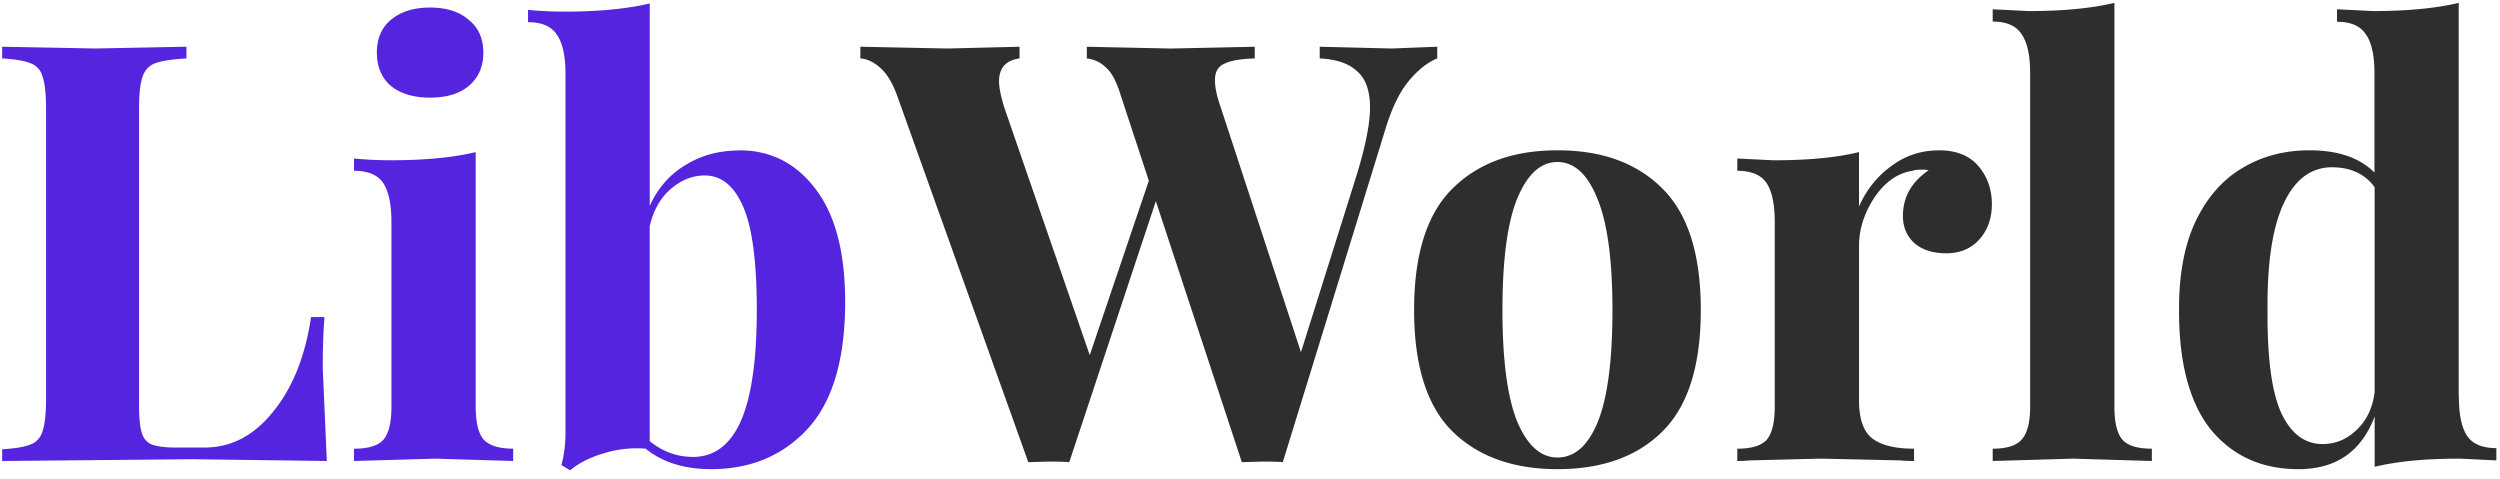 <svg xmlns="http://www.w3.org/2000/svg" width="141" height="27" fill="none"><path d="M10.517 3.296c-.792.044-1.375.132-1.75.264-.352.132-.594.385-.726.76s-.198.98-.198 1.815v16.764c0 .704.055 1.22.165 1.55.1.308.297.517.56.627.286.1.737.165 1.353.165h1.617c1.496 0 2.783-.67 3.86-2.013 1.1-1.342 1.815-3.124 2.145-5.346h.76c-.066.748-.1 1.716-.1 2.904l.23 5.214-7.557-.1L.122 26v-.66c.726-.044 1.254-.132 1.584-.264.352-.132.583-.385.693-.76.132-.374.198-.98.198-1.815V6.134c0-.836-.066-1.44-.198-1.815-.1-.374-.34-.627-.693-.76-.33-.132-.858-.22-1.584-.264v-.66l5.214.1 5.18-.1v.66zm13.74-2.87c.924 0 1.65.23 2.178.693.55.44.825 1.056.825 1.848s-.275 1.42-.825 1.88c-.528.44-1.254.66-2.178.66s-1.66-.22-2.21-.66c-.528-.462-.792-1.09-.792-1.88s.264-1.408.792-1.848c.55-.462 1.287-.693 2.21-.693zM26.83 22.93c0 .902.154 1.53.462 1.88.33.33.88.495 1.65.495V26l-4.39-.132-4.587.132v-.693c.792 0 1.342-.165 1.65-.495.308-.352.462-.98.462-1.88V12.536c0-1.012-.154-1.75-.462-2.21s-.858-.693-1.65-.693V8.94a21.93 21.93 0 0 0 2.046.099c1.958 0 3.564-.154 4.818-.462V22.93zM41.694 8.477c1.782 0 3.223.737 4.323 2.21 1.1 1.452 1.65 3.564 1.65 6.336 0 3.234-.704 5.62-2.112 7.16-1.408 1.518-3.223 2.277-5.445 2.277-1.518 0-2.75-.385-3.696-1.155a6.28 6.28 0 0 0-2.376.264c-.792.242-1.42.56-1.88.957l-.495-.297c.154-.55.23-1.166.23-1.848V4.154c0-1.012-.165-1.75-.495-2.21-.308-.462-.847-.693-1.617-.693V.557a21.23 21.23 0 0 0 2.046.099c1.914 0 3.52-.154 4.818-.462v11.418c.462-1.012 1.133-1.782 2.013-2.3.88-.55 1.892-.825 3.036-.825zM39.087 25.77c1.2 0 2.112-.682 2.706-2.046s.89-3.443.89-6.237c0-2.706-.253-4.642-.76-5.808-.506-1.188-1.232-1.782-2.178-1.782-.704 0-1.353.264-1.947.792-.572.506-.957 1.2-1.155 2.08v12.11c.726.594 1.54.89 2.442.89z" fill="#5524DF"/><path d="M78.52 2.735l2.54-.1v.66c-.55.22-1.09.65-1.617 1.287-.506.616-.935 1.496-1.287 2.64L72.35 26.066c-.242-.022-.627-.033-1.155-.033l-1.155.033-4.85-14.718-4.884 14.718c-.242-.022-.627-.033-1.155-.033l-1.155.033-7.392-20.658c-.264-.726-.583-1.254-.957-1.584s-.748-.506-1.122-.528v-.66l4.917.1 4.06-.1v.66c-.77.1-1.155.54-1.155 1.287 0 .352.1.847.297 1.485l4.818 13.96 3.333-9.834-1.683-5.115c-.22-.638-.484-1.078-.792-1.32-.286-.264-.627-.418-1.023-.462v-.66l4.72.1 4.752-.1v.66c-.792.022-1.364.12-1.716.297-.352.154-.528.462-.528.924 0 .396.1.913.33 1.55l4.52 13.794 3.135-9.966c.506-1.65.76-2.926.76-3.828 0-.946-.242-1.628-.726-2.046-.462-.44-1.166-.682-2.112-.726v-.66l4.092.1zm9.32 5.742c2.53 0 4.5.726 5.94 2.178 1.43 1.43 2.145 3.707 2.145 6.83s-.715 5.4-2.145 6.83-3.4 2.145-5.94 2.145c-2.508 0-4.488-.715-5.94-2.145-1.43-1.43-2.145-3.707-2.145-6.83s.715-5.4 2.145-6.83c1.452-1.452 3.432-2.178 5.94-2.178zm0 .66c-.946 0-1.705.693-2.277 2.08-.55 1.364-.825 3.454-.825 6.27s.275 4.906.825 6.27c.572 1.364 1.33 2.046 2.277 2.046.968 0 1.727-.67 2.277-2.013.55-1.364.825-3.465.825-6.303s-.286-4.94-.858-6.303c-.55-1.364-1.298-2.046-2.244-2.046zm21.497-.66c1 0 1.738.297 2.244.89s.76 1.31.76 2.145c0 .814-.242 1.485-.726 2.013-.462.506-1.078.76-1.848.76-.748 0-1.342-.187-1.782-.56-.44-.396-.66-.913-.66-1.55 0-1.056.484-1.914 1.452-2.574a1.76 1.76 0 0 0-.396-.033c-.22 0-.396.022-.528.066-.836.132-1.55.638-2.145 1.518-.572.88-.858 1.782-.858 2.706V22.6c0 1.012.242 1.716.726 2.112.506.396 1.298.594 2.376.594V26c-.308 0-.56-.01-.76-.033l-4.488-.1-4.06.1c-.176.022-.396.033-.66.033v-.693c.792 0 1.342-.165 1.65-.495.308-.352.462-.98.462-1.88V12.536c0-1.012-.154-1.75-.462-2.21s-.858-.693-1.65-.693V8.94l2.046.1c1.958 0 3.564-.154 4.818-.462v3.07c.418-.946 1.023-1.705 1.815-2.277.792-.594 1.683-.89 2.673-.89zm9.915 14.454c0 .902.154 1.53.462 1.88.308.33.858.495 1.65.495V26l-4.422-.132-4.554.132v-.693c.77 0 1.31-.165 1.617-.495.33-.352.495-.98.495-1.88V4.12c0-1.012-.165-1.75-.495-2.21-.308-.462-.847-.693-1.617-.693V.524l2.046.1c1.914 0 3.52-.154 4.818-.462v22.77zm19.43-.56c0 1.012.154 1.75.462 2.21s.858.693 1.65.693v.693l-2.046-.1c-1.958 0-3.564.154-4.818.462v-2.838c-.748 1.98-2.178 2.97-4.3 2.97-2.068 0-3.718-.748-4.95-2.244-1.2-1.518-1.804-3.795-1.782-6.83 0-1.936.308-3.564.924-4.884.638-1.342 1.507-2.343 2.607-3.003 1.122-.682 2.398-1.023 3.828-1.023 1.606 0 2.827.418 3.663 1.254v-5.6c0-1.012-.165-1.75-.495-2.21-.308-.462-.847-.693-1.617-.693V.524l2.046.1c1.914 0 3.52-.154 4.818-.462v22.21zm-7.69 2.673c.726 0 1.364-.264 1.914-.792.572-.528.913-1.243 1.023-2.145v-11.55c-.55-.748-1.353-1.122-2.41-1.122-1.166 0-2.068.67-2.706 2.013s-.946 3.344-.924 6.006c-.022 2.684.23 4.62.76 5.808.55 1.188 1.33 1.782 2.343 1.782z" fill="#2e2e2e"/></svg>